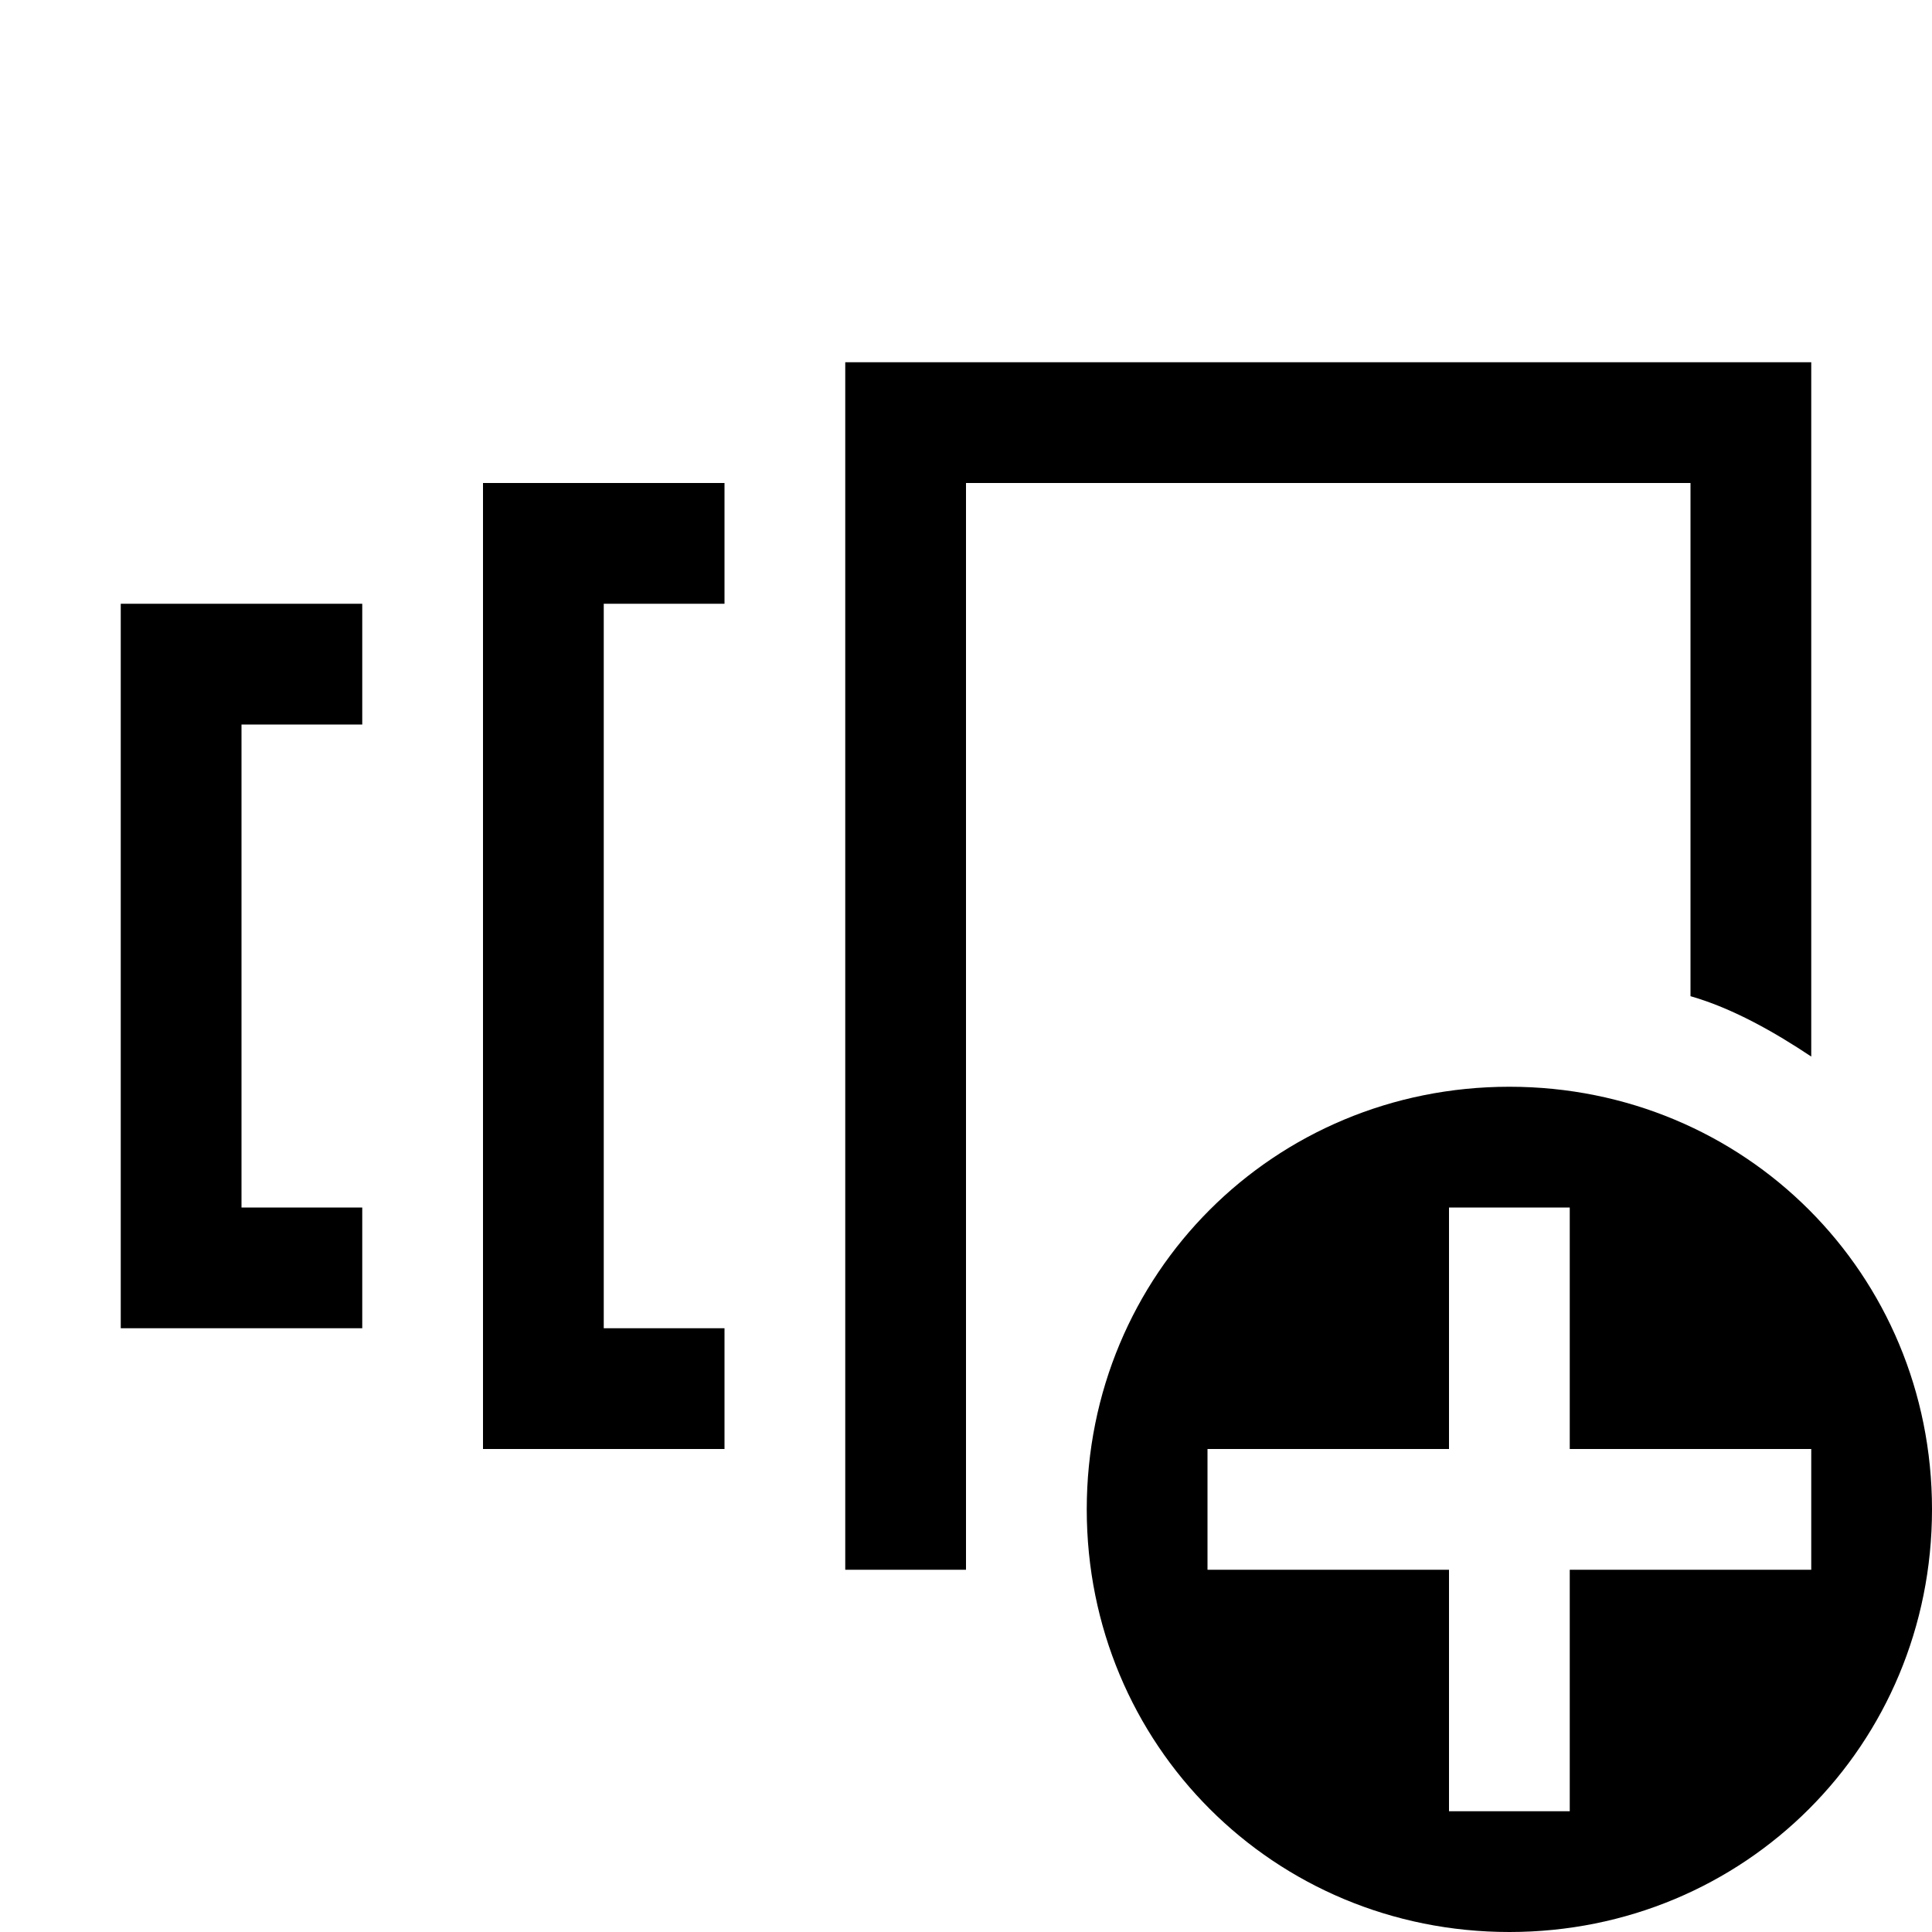 <svg viewBox="0 0 32 32" xmlns="http://www.w3.org/2000/svg"><path d="m14 6v20h2v-18h12v8.5c.7.2 1.4.6 2 1v-11.5zm-6 2v16h4v-2h-2v-12h2v-2zm-6 2v12h4v-2h-2v-8h2v-2z"/><path d="m25 18c-3.9 0-7 3.1-7 7s3.1 7 7 7 7-3.1 7-7-3.1-7-7-7zm5 6v2h-4v4h-2v-4h-4v-2h4v-4h2v4z"/></svg>